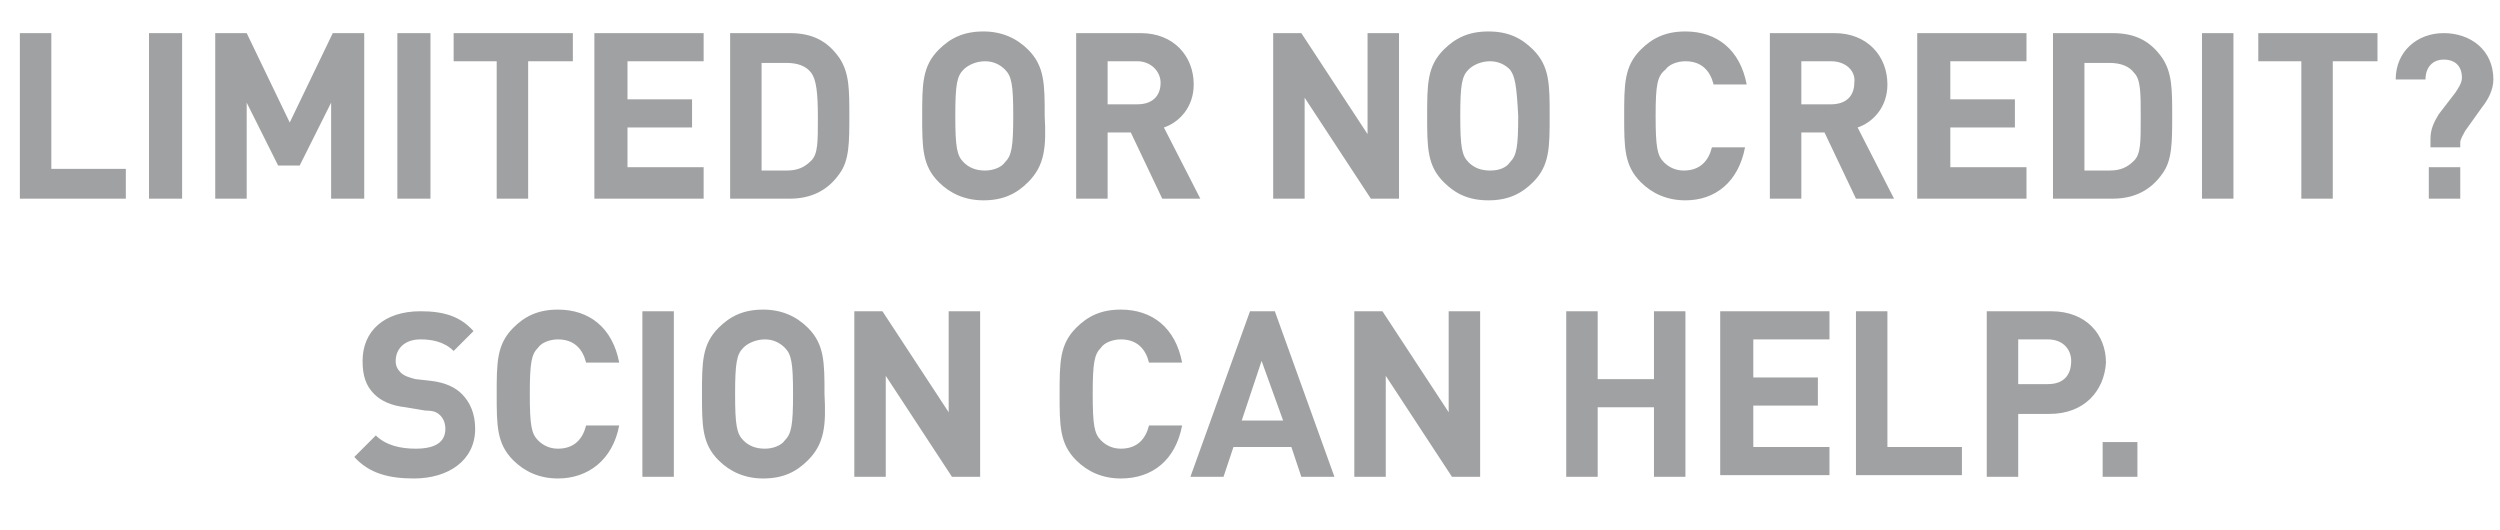 <svg xmlns="http://www.w3.org/2000/svg" viewBox="0 0 151 32"><style>.st0{fill:#A0A1A2;}</style><path class="st0" d="M1.2 12V2h1.9v8.2h4.5V12H1.2zM9 12V2h2v10H9zM20 12V6.2L18.1 10h-1.3l-1.9-3.8V12H13V2h1.9l2.6 5.4L20.1 2H22v10h-2zM24 12V2h2v10h-2zM31.9 3.7V12H30V3.7h-2.6V2h7.2v1.7h-2.7zM35.9 12V2h6.6v1.7h-4.6V6h3.9v1.7h-3.9v2.4h4.6V12h-6.6zM50.7 10.5c-.7 1-1.7 1.5-3 1.5h-3.6V2h3.6c1.4 0 2.3.5 3 1.5.6.9.6 1.9.6 3.5s0 2.7-.6 3.5zM49 4.4c-.3-.4-.8-.6-1.5-.6H46v6.5h1.5c.7 0 1.1-.2 1.5-.6.4-.4.4-1.1.4-2.6s-.1-2.3-.4-2.7zM62.1 11c-.7.7-1.5 1.1-2.7 1.1-1.1 0-2-.4-2.7-1.1-1-1-1-2.1-1-4s0-3 1-4c.7-.7 1.5-1.1 2.7-1.1 1.1 0 2 .4 2.7 1.1 1 1 1 2.1 1 4 .1 1.9 0 3-1 4zm-1.4-6.8c-.3-.3-.7-.5-1.2-.5s-1 .2-1.3.5c-.4.4-.5.9-.5 2.8s.1 2.4.5 2.8c.3.3.7.5 1.3.5.5 0 1-.2 1.2-.5.4-.4.5-.9.5-2.8s-.1-2.4-.5-2.8zM70.2 12l-1.9-4h-1.4v4H65V2h3.9c2 0 3.2 1.4 3.2 3.1 0 1.4-.9 2.3-1.8 2.6l2.2 4.3h-2.3zm-1.5-8.3h-1.8v2.6h1.8c.9 0 1.4-.5 1.4-1.3 0-.7-.6-1.3-1.4-1.3zM82.8 12l-4-6.1V12h-1.9V2h1.7l4 6.1V2h1.9v10h-1.7zM92.6 11c-.7.7-1.5 1.1-2.7 1.1s-2-.4-2.7-1.1c-1-1-1-2.1-1-4s0-3 1-4c.7-.7 1.5-1.1 2.7-1.1s2 .4 2.7 1.1c1 1 1 2.1 1 4s0 3-1 4zm-1.4-6.8c-.3-.3-.7-.5-1.2-.5s-1 .2-1.3.5c-.4.4-.5.9-.5 2.8s.1 2.4.5 2.8c.3.3.7.5 1.3.5s1-.2 1.2-.5c.4-.4.5-.9.5-2.8-.1-1.9-.2-2.4-.5-2.8zM101.8 12.1c-1.1 0-2-.4-2.7-1.1-1-1-1-2.1-1-4s0-3 1-4c.7-.7 1.5-1.1 2.7-1.1 1.9 0 3.3 1.1 3.7 3.2h-2c-.2-.8-.7-1.4-1.7-1.4-.5 0-1 .2-1.2.5-.5.4-.6.9-.6 2.8s.1 2.4.5 2.8c.3.3.7.5 1.2.5 1 0 1.5-.6 1.7-1.4h2c-.4 2.1-1.8 3.2-3.6 3.2zM112.1 12l-1.9-4h-1.4v4h-1.9V2h3.9c2 0 3.2 1.4 3.2 3.1 0 1.4-.9 2.3-1.8 2.6l2.2 4.3h-2.3zm-1.5-8.3h-1.8v2.6h1.8c.9 0 1.4-.5 1.4-1.3.1-.7-.5-1.3-1.4-1.3zM115.8 12V2h6.6v1.7h-4.6V6h3.9v1.7h-3.9v2.4h4.6V12h-6.6zM130.6 10.5c-.7 1-1.7 1.5-3 1.5H124V2h3.6c1.4 0 2.3.5 3 1.5.6.9.6 1.9.6 3.5s0 2.7-.6 3.5zm-1.7-6.1c-.3-.4-.8-.6-1.5-.6h-1.5v6.5h1.5c.7 0 1.1-.2 1.5-.6.4-.4.4-1.1.4-2.6s0-2.3-.4-2.7zM133 12V2h1.9v10H133zM140.9 3.7V12H139V3.7h-2.6V2h7.2v1.7h-2.7zM149.9 6.5l-1 1.4c-.1.2-.3.5-.3.7v.3h-1.8v-.5c0-.6.2-1 .5-1.5l1-1.3c.2-.3.4-.6.4-.9 0-.7-.4-1.1-1.1-1.1-.7 0-1.1.5-1.1 1.2h-1.8c0-1.7 1.3-2.8 2.9-2.8 1.6 0 3 1 3 2.8 0 .6-.3 1.2-.7 1.7zm-3.2 5.5v-1.9h1.9V12h-1.9zM25 28.9c-1.5 0-2.7-.3-3.6-1.3l1.3-1.3c.6.6 1.5.8 2.4.8 1.2 0 1.8-.4 1.8-1.2 0-.3-.1-.6-.3-.8-.2-.2-.4-.3-.9-.3l-1.2-.2c-.9-.1-1.5-.4-1.9-.8-.5-.5-.7-1.1-.7-2 0-1.8 1.3-3 3.5-3 1.4 0 2.4.3 3.2 1.2l-1.2 1.2c-.6-.6-1.4-.7-2-.7-1 0-1.5.6-1.5 1.3 0 .3.1.5.3.7.2.2.5.3.9.4l.9.1c.9.1 1.5.4 1.9.8.5.5.8 1.2.8 2.1 0 1.9-1.6 3-3.7 3zM33.7 28.9c-1.1 0-2-.4-2.7-1.1-1-1-1-2.1-1-4s0-3 1-4c.7-.7 1.5-1.1 2.7-1.1 1.9 0 3.3 1.1 3.7 3.2h-2c-.2-.8-.7-1.4-1.7-1.4-.5 0-1 .2-1.2.5-.4.4-.5.9-.5 2.8s.1 2.4.5 2.8c.3.3.7.5 1.2.5 1 0 1.5-.6 1.7-1.4h2c-.4 2.1-1.9 3.2-3.7 3.2zM38.8 28.8v-10h1.9v10h-1.9zM48.8 27.8c-.7.7-1.5 1.1-2.7 1.1-1.1 0-2-.4-2.7-1.1-1-1-1-2.1-1-4s0-3 1-4c.7-.7 1.5-1.1 2.7-1.1 1.1 0 2 .4 2.7 1.1 1 1 1 2.1 1 4 .1 1.9 0 3-1 4zM47.4 21c-.3-.3-.7-.5-1.2-.5s-1 .2-1.3.5c-.4.4-.5.9-.5 2.8s.1 2.4.5 2.8c.3.3.7.5 1.3.5.5 0 1-.2 1.2-.5.4-.4.5-.9.5-2.8s-.1-2.4-.5-2.8zM57.5 28.8l-4-6.1v6.1h-1.9v-10h1.7l4 6.1v-6.1h1.9v10h-1.7zM67.7 28.9c-1.1 0-2-.4-2.7-1.1-1-1-1-2.1-1-4s0-3 1-4c.7-.7 1.5-1.1 2.7-1.1 1.9 0 3.3 1.1 3.7 3.2h-2c-.2-.8-.7-1.4-1.7-1.4-.5 0-1 .2-1.2.5-.4.4-.5.9-.5 2.8s.1 2.4.5 2.8c.3.3.7.5 1.2.5 1 0 1.5-.6 1.7-1.4h2c-.4 2.1-1.8 3.2-3.7 3.2zM78.6 28.8L78 27h-3.5l-.6 1.8h-2l3.6-10H77l3.6 10h-2zm-2.4-7L75 25.4h2.5l-1.3-3.6zM87.7 28.8l-4-6.1v6.1h-1.9v-10h1.7l4 6.1v-6.1h1.9v10h-1.7zM99.9 28.8v-4.2h-3.4v4.2h-1.9v-10h1.9v4.1h3.4v-4.1h1.9v10h-1.9zM103.9 28.8v-10h6.6v1.7h-4.6v2.3h3.9v1.7h-3.9V27h4.6v1.7h-6.6zM112.1 28.8v-10h1.9V27h4.5v1.7h-6.4zM123.8 25h-1.9v3.8H120v-10h3.9c2.1 0 3.3 1.4 3.3 3.1-.1 1.7-1.3 3.1-3.4 3.1zm-.1-4.5h-1.8v2.7h1.8c.9 0 1.4-.5 1.4-1.4 0-.7-.5-1.3-1.4-1.3zM127 28.8v-2.1h2.1v2.1H127z"/></svg>